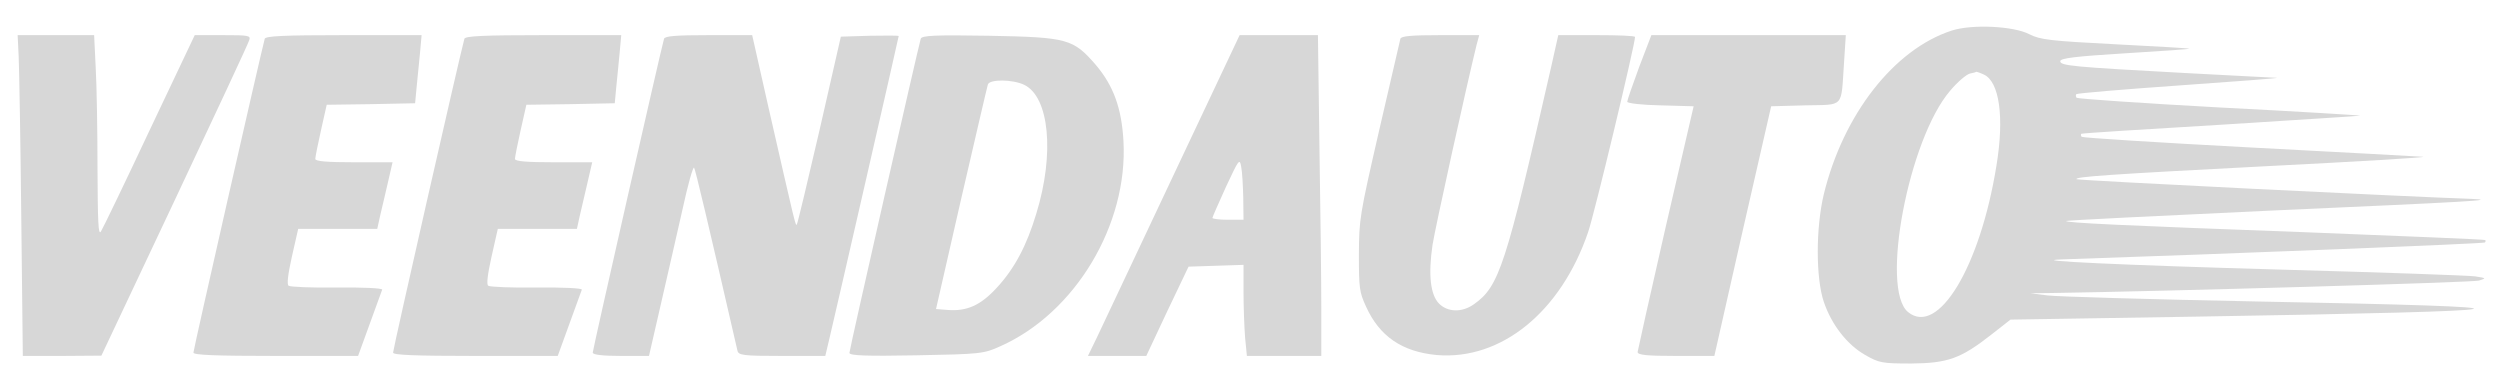 <svg width="86" height="13" viewBox="0 0 86 13" fill="none" xmlns="http://www.w3.org/2000/svg">
<path d="M67.135 1.053C65.155 1.699 63.407 3.937 62.738 6.685C62.462 7.851 62.462 9.559 62.738 10.381C63.006 11.172 63.541 11.859 64.165 12.213C64.638 12.484 64.745 12.505 65.744 12.505C67.002 12.494 67.448 12.338 68.509 11.505L69.16 10.995L75.618 10.891C87.65 10.693 88.131 10.568 77.651 10.371C73.994 10.298 70.748 10.204 70.427 10.162L69.847 10.089L70.605 10.079C74.645 10.017 85.072 9.715 85.277 9.652C85.536 9.569 85.536 9.569 85.143 9.507C84.92 9.475 81.95 9.371 78.543 9.277C72.995 9.121 69.677 8.965 70.917 8.924C76.831 8.726 85.455 8.382 85.482 8.341C85.509 8.309 85.509 8.278 85.491 8.257C85.473 8.236 82.664 8.122 79.257 7.987C73.022 7.758 71.024 7.664 71.078 7.601C71.096 7.581 74.235 7.424 78.061 7.247C85.072 6.935 85.982 6.883 85.009 6.841C83.065 6.779 71.461 6.206 71.434 6.165C71.354 6.081 72.549 5.998 77.963 5.717C81.058 5.561 83.484 5.415 83.359 5.394C83.234 5.384 80.559 5.238 77.401 5.072C74.244 4.905 71.639 4.739 71.613 4.707C71.577 4.676 71.577 4.624 71.595 4.603C71.613 4.582 73.78 4.447 76.402 4.291C79.025 4.124 81.183 3.989 81.192 3.979C81.201 3.968 79.025 3.833 76.358 3.697C73.682 3.552 71.47 3.396 71.434 3.364C71.408 3.323 71.399 3.271 71.425 3.239C71.452 3.208 73.058 3.073 74.984 2.938C76.92 2.802 78.418 2.688 78.32 2.677C78.222 2.677 76.795 2.594 75.154 2.511C71.283 2.302 70.873 2.261 70.873 2.105C70.873 2.001 71.417 1.938 73.102 1.834C74.333 1.761 75.323 1.688 75.314 1.678C75.296 1.657 74.146 1.595 72.754 1.522C70.525 1.407 70.177 1.366 69.811 1.178C69.276 0.897 67.84 0.824 67.135 1.053ZM68.241 2.563C68.776 2.802 68.955 4.02 68.678 5.696C68.117 9.184 66.671 11.578 65.637 10.735C64.674 9.944 65.655 4.791 67.082 3.125C67.332 2.823 67.644 2.563 67.76 2.532C67.876 2.511 67.983 2.479 67.992 2.469C68.001 2.469 68.108 2.5 68.241 2.563Z" fill="#D7D7D7"/>
<path d="M0.643 1.959C0.661 2.375 0.705 4.863 0.732 7.476L0.785 12.244H2.141L3.488 12.234L6.003 6.904C7.386 3.968 8.545 1.49 8.572 1.386C8.634 1.22 8.554 1.209 7.662 1.209H6.699L5.138 4.499C4.282 6.321 3.533 7.872 3.47 7.966C3.381 8.101 3.363 7.653 3.354 5.779C3.354 4.489 3.327 2.927 3.292 2.323L3.238 1.209H1.918H0.607L0.643 1.959Z" fill="#D7D7D7"/>
<path d="M9.107 1.334C9.018 1.636 6.654 12.015 6.654 12.13C6.654 12.213 7.412 12.244 9.491 12.244H12.318L12.719 11.141C12.942 10.537 13.13 10.006 13.147 9.964C13.156 9.912 12.461 9.881 11.595 9.892C10.73 9.902 9.981 9.871 9.928 9.829C9.865 9.787 9.901 9.454 10.043 8.819L10.258 7.872H11.613H12.978L13.076 7.424C13.13 7.185 13.255 6.675 13.344 6.279L13.504 5.582H12.175C11.265 5.582 10.846 5.55 10.846 5.467C10.846 5.405 10.935 4.957 11.043 4.478L11.239 3.604L12.755 3.583L14.28 3.552L14.334 2.979C14.369 2.667 14.414 2.136 14.45 1.803L14.503 1.209H11.827C9.767 1.209 9.134 1.24 9.107 1.334Z" fill="#D7D7D7"/>
<path d="M15.975 1.334C15.832 1.844 13.522 11.995 13.522 12.13C13.522 12.213 14.28 12.244 16.358 12.244H19.186L19.587 11.141C19.81 10.537 19.997 10.006 20.015 9.964C20.024 9.912 19.328 9.881 18.463 9.892C17.598 9.902 16.849 9.871 16.795 9.829C16.733 9.787 16.769 9.454 16.911 8.819L17.125 7.872H18.481H19.846L19.944 7.424C19.997 7.185 20.122 6.675 20.211 6.279L20.372 5.582H19.043C18.133 5.582 17.714 5.55 17.714 5.467C17.714 5.405 17.803 4.957 17.91 4.478L18.107 3.604L19.623 3.583L21.148 3.552L21.201 2.979C21.237 2.667 21.282 2.136 21.317 1.803L21.371 1.209H18.695C16.626 1.209 16.002 1.24 15.975 1.334Z" fill="#D7D7D7"/>
<path d="M22.843 1.334C22.753 1.626 20.39 12.026 20.39 12.13C20.39 12.203 20.729 12.244 21.362 12.244H22.325L22.736 10.454C22.968 9.465 23.297 7.986 23.485 7.174C23.663 6.352 23.842 5.717 23.877 5.769C23.922 5.832 24.35 7.633 25.367 12.057C25.402 12.223 25.554 12.244 26.901 12.244H28.39L28.533 11.641C28.747 10.745 30.915 1.282 30.915 1.24C30.915 1.22 30.468 1.22 29.924 1.23L28.925 1.261L28.194 4.468C27.784 6.238 27.436 7.695 27.409 7.726C27.365 7.778 27.347 7.685 26.446 3.739L25.875 1.209H24.377C23.262 1.209 22.869 1.24 22.843 1.334Z" fill="#D7D7D7"/>
<path d="M31.673 1.334C31.583 1.636 29.22 12.026 29.22 12.14C29.22 12.234 29.808 12.255 31.521 12.223C33.724 12.182 33.84 12.171 34.411 11.911C36.989 10.766 38.808 7.726 38.647 4.853C38.585 3.718 38.3 2.948 37.702 2.24C36.917 1.334 36.739 1.282 34.018 1.23C32.154 1.199 31.708 1.22 31.673 1.334ZM35.231 2.917C36.096 3.333 36.284 5.28 35.651 7.341C35.321 8.445 34.901 9.236 34.295 9.892C33.733 10.506 33.26 10.714 32.6 10.662L32.199 10.631L33.064 6.841C33.546 4.759 33.956 2.989 33.983 2.906C34.045 2.719 34.839 2.729 35.231 2.917Z" fill="#D7D7D7"/>
<path d="M40.342 6.081C39.084 8.757 37.907 11.235 37.738 11.599L37.425 12.244H38.433H39.432L40.155 10.704L40.886 9.173L41.832 9.142L42.777 9.111V10.037C42.777 10.547 42.804 11.255 42.831 11.609L42.893 12.244H44.168H45.453V10.652C45.453 9.767 45.426 7.289 45.39 5.134L45.337 1.209H43.99H42.643L40.342 6.081ZM42.768 6.8L42.777 7.56H42.242C41.947 7.56 41.707 7.528 41.707 7.497C41.707 7.466 41.921 6.987 42.17 6.435C42.617 5.478 42.643 5.436 42.697 5.738C42.732 5.904 42.759 6.394 42.768 6.8Z" fill="#D7D7D7"/>
<path d="M48.173 1.334C48.155 1.407 47.825 2.823 47.442 4.489C46.764 7.445 46.755 7.528 46.746 8.757C46.746 9.912 46.764 10.048 46.987 10.537C47.451 11.568 48.227 12.099 49.422 12.213C51.634 12.4 53.694 10.735 54.631 7.986C54.845 7.372 56.245 1.532 56.245 1.272C56.245 1.23 55.647 1.209 54.925 1.209H53.605L53.355 2.323C51.794 9.173 51.571 9.85 50.706 10.464C50.296 10.756 49.805 10.745 49.502 10.443C49.208 10.141 49.127 9.465 49.279 8.424C49.368 7.851 50.439 2.989 50.795 1.542L50.885 1.209H49.547C48.557 1.209 48.2 1.24 48.173 1.334Z" fill="#D7D7D7"/>
<path d="M56.388 2.302C56.165 2.906 55.977 3.448 55.977 3.5C55.977 3.552 56.495 3.614 57.119 3.624L58.261 3.656L57.297 7.82C56.771 10.11 56.343 12.047 56.334 12.109C56.334 12.213 56.655 12.244 57.654 12.244H58.974L59.947 7.945L60.928 3.656L62.105 3.624C63.461 3.593 63.327 3.739 63.434 2.167L63.496 1.209H60.152H56.807L56.388 2.302Z" fill="#D7D7D7"/>
</svg>
